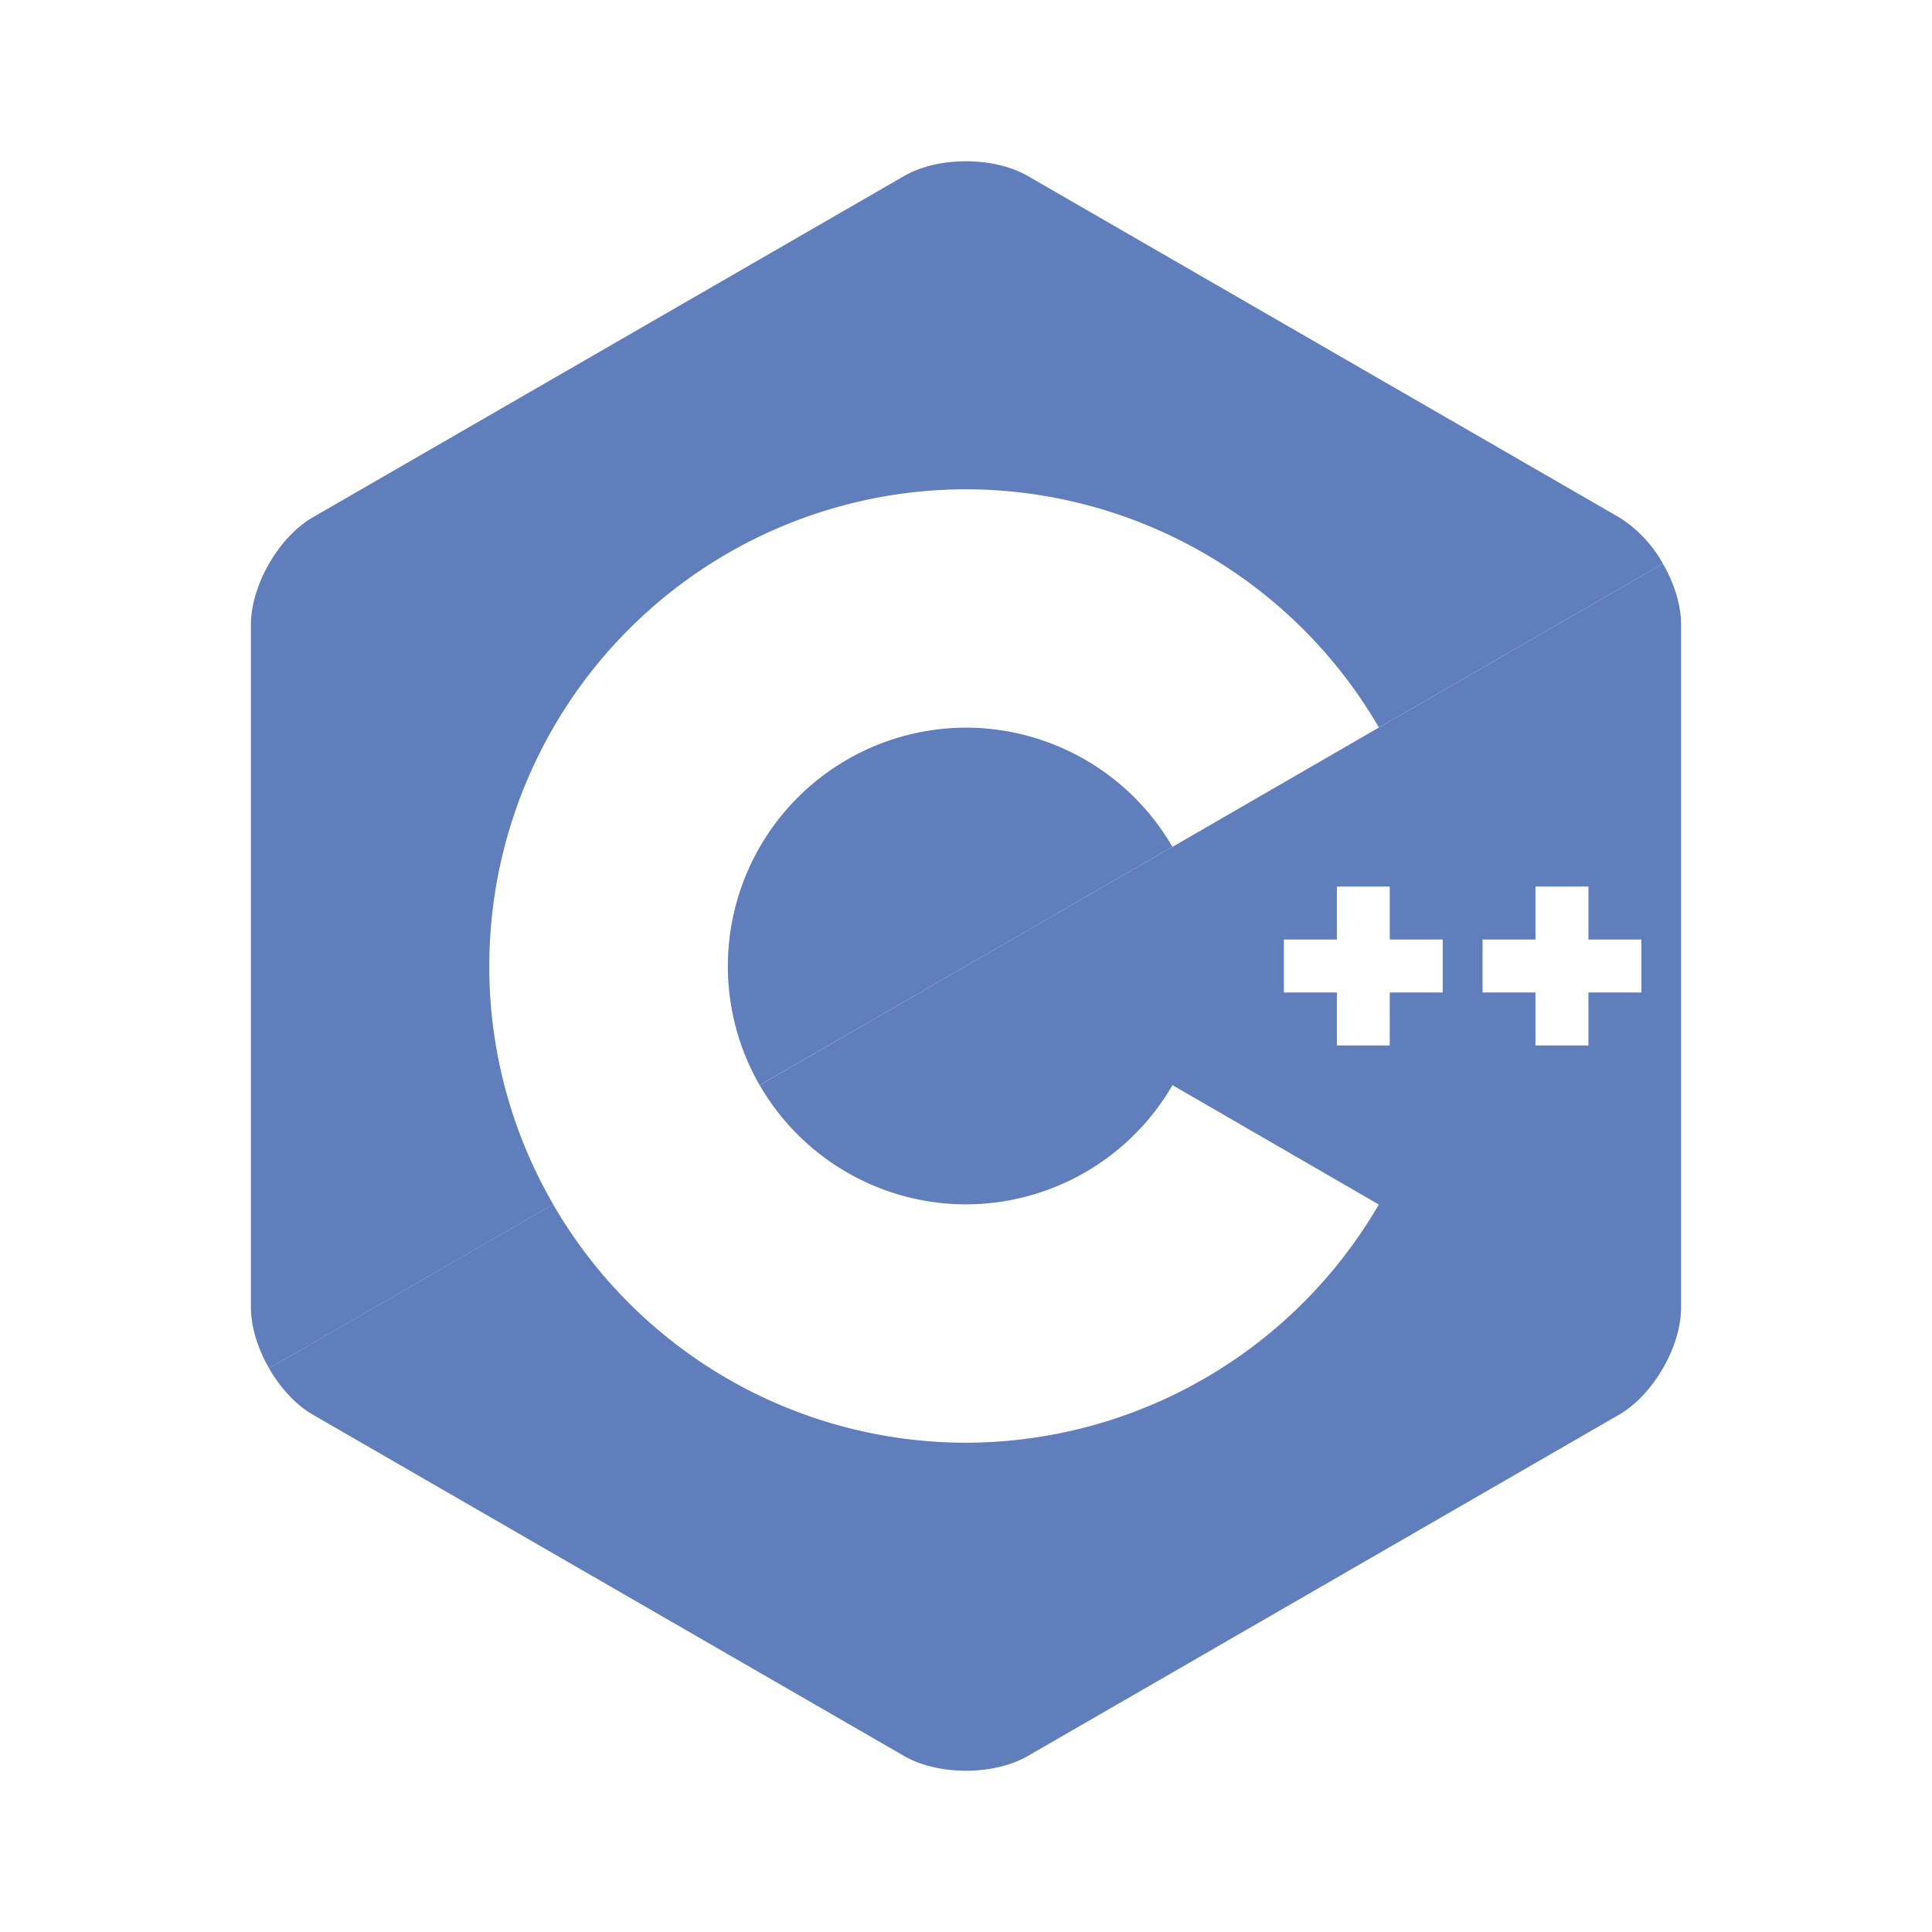 <?xml version="1.0" encoding="utf-8"?><!-- Uploaded to: SVG Repo, www.svgrepo.com, Generator: SVG Repo Mixer Tools -->
<svg fill="#607EBC" width="800px" height="800px" viewBox="0 0 24 24" xmlns="http://www.w3.org/2000/svg"><path d="M6.078 12A5.928 5.928 0 0 1 12 6.078a5.946 5.946 0 0 1 5.129 2.959l-1.499.867 5.027-2.902a1.579 1.579 0 0 0-.543-.575l-7.345-4.24c-.424-.245-1.116-.245-1.539 0l-7.345 4.24c-.422.244-.768.844-.768 1.333v8.48c0 .245.086.517.226.758l3.529-2.038A5.883 5.883 0 0 1 6.078 12z"/><path d="M14.564 10.519A2.971 2.971 0 0 0 12 9.039a2.964 2.964 0 0 0-2.564 4.441L12 12l2.564-1.481z"/><path d="m20.657 7.002-5.046 2.913-1.046.605-.001-.001L12 12l-2.563 1.48A2.964 2.964 0 0 0 12 14.961a2.97 2.97 0 0 0 2.565-1.481l2.563 1.483a5.944 5.944 0 0 1-5.129 2.959 5.926 5.926 0 0 1-5.128-2.962l-3.529 2.038c.14.242.332.453.543.575l7.345 4.24c.423.245 1.115.245 1.539 0l7.345-4.24c.211-.122.403-.333.543-.575.14-.241.226-.513.226-.758V7.76c0-.245-.086-.517-.226-.758zm-2.735 5.327h-.658v.658h-.657v-.658h-.658v-.658h.658v-.658h.657v.658h.658v.658zm2.468 0h-.658v.658h-.658v-.658h-.657v-.658h.657v-.658h.658v.658h.658v.658z"/></svg>